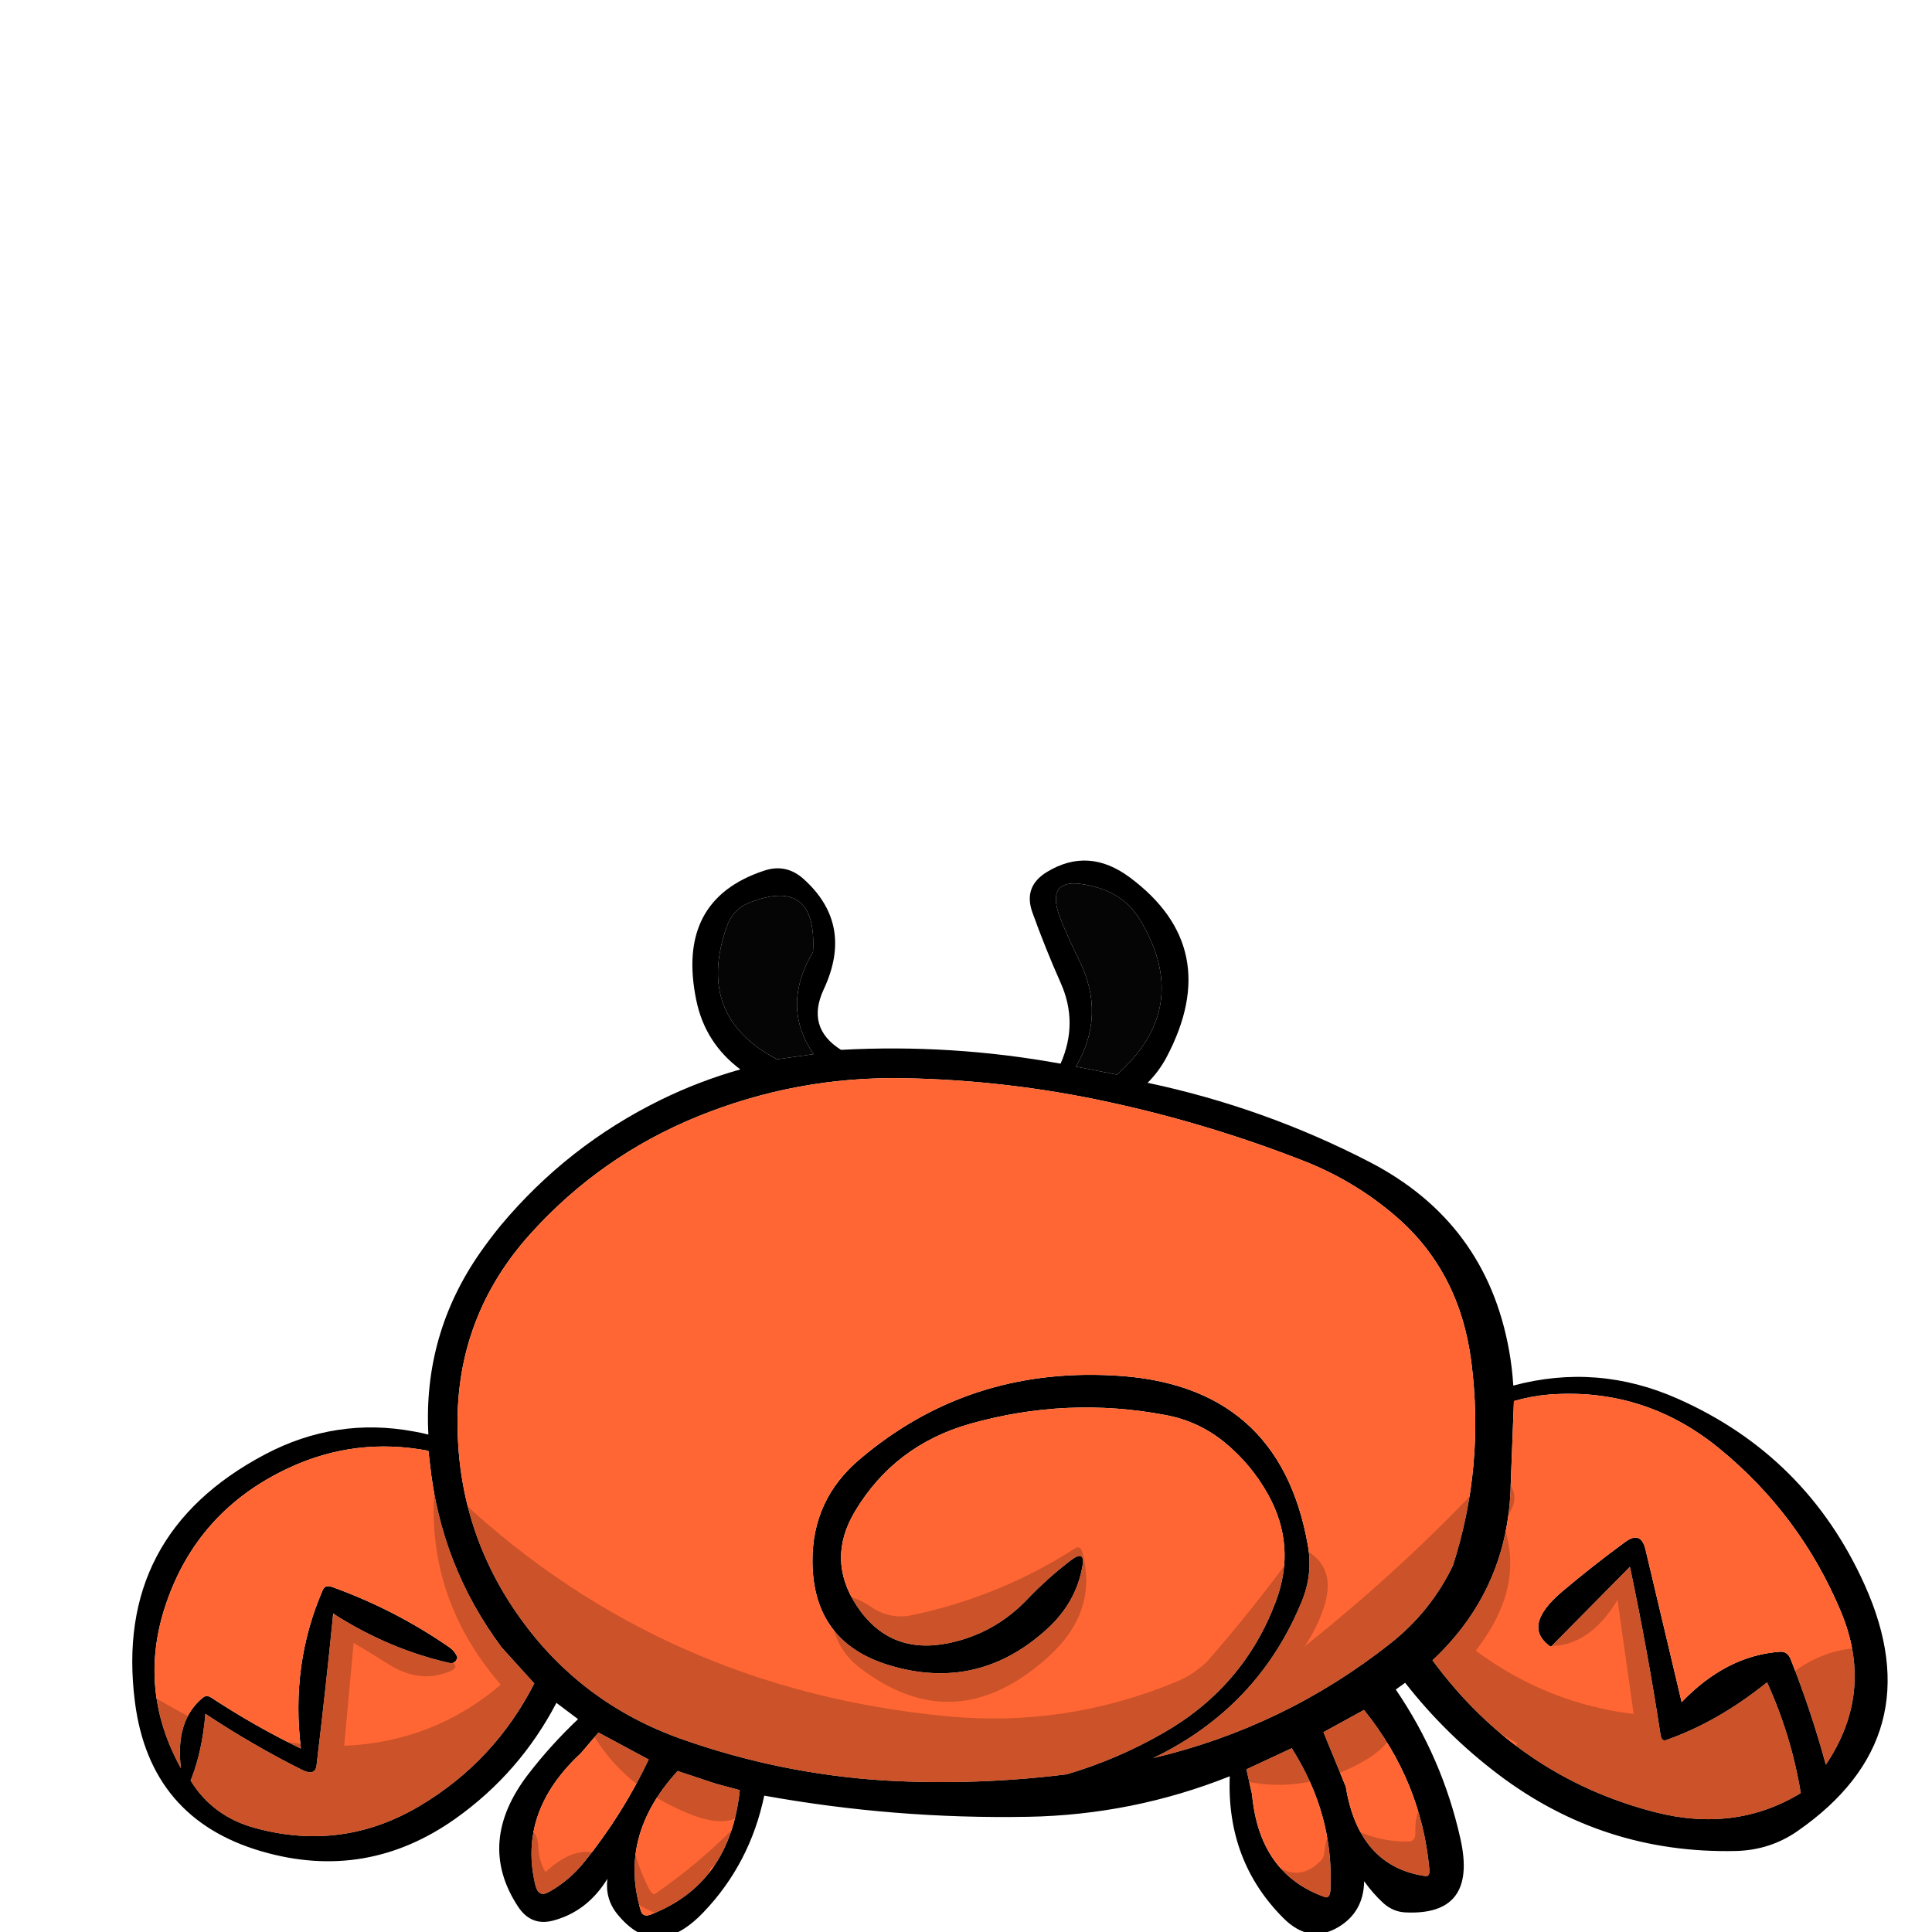 
<svg xmlns="http://www.w3.org/2000/svg" version="1.1" xmlns:xlink="http://www.w3.org/1999/xlink" preserveAspectRatio="none" x="0px" y="0px" width="2000px" height="2000px" viewBox="0 0 2000 2000">
<defs>
<g id="S_mbolo_3_0_Layer0_0_FILL">
<path fill="#000000" stroke="none" d="
M 1429.65 543.5
Q 1428.55 525.2 1425.3 507.15 1401.55 374.55 1281.1 312.15 1172.05 255.7 1051.1 230.05 1062.95 218.25 1070.8 203.4 1130.5 90.15 1032.55 17.35 989.9 -14.3 947 11.75 922.2 26.75 931.8 53.6 945.05 90.5 961.15 126.7 979.6 168.15 961 210.25 848.25 189.75 733.7 195.95 697.3 173 715.85 133.25 747.25 66.05 695 19.1 676.95 2.85 654.15 10.45 562.35 40.75 583.95 144.85 593.1 188.95 629.5 216.2 586.65 228.3 546.85 247.85 450.4 295.25 381.5 377.65 370.65 390.9 360.7 405.05 301.05 490.1 306.55 594.2 299.2 592.35 291.8 591.05 210.95 575.95 137.6 614.65 -19.55 697.65 2.8 871.25 18.3 991.9 133.7 1025.6 242.35 1057.3 334.85 991.6 401.2 944.4 439.1 871.95
L 461.5 888.8
Q 433.35 915.45 410.1 945.6 355.7 1016.3 399.3 1082.75 412.65 1103.1 435.05 1097.5 470.85 1088.3 491.85 1054.15 489.4 1074.9 502.05 1090.5 542.25 1140.15 591.5 1088.55 639.6 1038.15 654.25 968 789.45 992.35 927.05 989.9 1035.75 987.95 1136.15 947.95 1132.65 1035.75 1191.7 1094.8 1218.7 1121.85 1248.6 1104.05 1274.8 1088.35 1275.25 1056.55 1283.75 1068.6 1294.55 1078.7 1304.65 1088.1 1317.55 1088.85 1392.75 1092.7 1375 1012.95 1356.3 928.85 1308 858.15
L 1317.7 851.15
Q 1359.5 904.6 1413.85 945.8 1522.6 1028.3 1659.75 1025.3 1695.35 1024.5 1723.8 1004.75 1864.3 907.2 1793.4 749.8 1733.25 616.2 1599.9 557.1 1516.75 520.2 1429.65 543.5
M 1566.55 713.35
Q 1561.9 693.55 1545.85 705.15 1512.35 729.6 1480.45 756.55 1437.5 792.9 1468.6 813.9
L 1550.4 731.1
Q 1568.7 817.7 1582.05 904.75 1583.15 912 1587.55 910.55 1641.25 891.85 1692.35 850.7 1717.5 905.9 1727.25 965.35 1659.65 1006.4 1576.65 985.15 1434.95 948.65 1346 827.85 1348.95 825.15 1351.8 822.35 1424.35 750.6 1426.95 647.15
L 1430.3 559.55
Q 1448.3 554.3 1467.1 552.75 1565.6 545.45 1642.75 608.5 1726.6 677.05 1768.6 777.05 1803.8 860.85 1753.2 935.95 1738 880.25 1716.8 826.75 1713.6 818.7 1706.05 819 1650.3 822.9 1603.95 871.2 1585.1 792.15 1566.55 713.35
M 1386.15 518.55
Q 1400.15 627.35 1367.1 729.95 1344.15 777.45 1302.45 810.4 1193.1 896.85 1056.9 929.1 1165.75 876.65 1210.75 766.8 1222.2 738.9 1217.1 709.45 1187.85 541.45 1015.05 533 864.55 524.9 752.8 620 703.95 661.5 704.15 725.2 704.45 809.2 783.95 833.1 875.9 860.75 947.5 795.05 977.1 767.85 983.65 730.5 986.7 713 971.75 724.3 947.75 742.55 926.4 764.9 893 799.9 845.95 809.95 783.65 823.1 749.65 770.95 718.5 723.2 748.3 673.5 789.25 605.15 867.75 582.95 967.95 554.75 1069.75 574 1104.25 580.45 1131.15 602.6 1158.35 625.05 1175.55 655.8 1205.45 709.3 1183.85 766.95 1150.75 855.2 1067.8 902.85 1019.7 930.5 967.45 945.9 873.85 957.6 779.6 952.35 670.8 945.6 568.2 909.25 464.65 872.45 401.25 783.75 338.2 695.55 336.75 586.2 335.25 471.6 412.5 386.05 485.15 305.65 585.55 264.85 687.5 223.4 797.9 225.3 905.65 227.15 1011 250.05 1114.05 272.35 1212 310.65 1265.1 331.3 1308.05 368.3 1374.15 425.3 1386.15 518.55
M 1342.75 1044.1
Q 1343.45 1051.95 1338.65 1051.3 1269.75 1041.3 1256.25 958.65
L 1233.15 902.3 1275.1 879.25
Q 1334.55 953.2 1342.75 1044.1
M 999.1 27.9
Q 1028.45 36.5 1043.7 62 1097.6 152.35 1019.25 221.6
L 976.9 213.3
Q 1008.1 159.7 980.5 103.7 970.6 83.7 962.1 63.4 940.15 10.8 999.1 27.9
M 705.35 200.4
L 667.55 205.75
Q 582.9 161.6 615.25 68.8 621.7 50.35 638.7 43.6 709.3 15.95 704.7 94.8 671.3 151.1 705.35 200.4
M 306.55 611
Q 307.4 617.45 308.1 624 319.25 729.75 382.45 814.6
L 416.2 851.85
Q 375.25 932.1 298.5 978.1 218.25 1026.2 127.9 1001.7 83.25 989.75 60.35 952.25 61 951.1 61.45 949.85 67 935.2 70.35 919.8 74.25 901.75 75.7 883.25 124.2 915.45 175.9 941.35 189.4 948.05 190.8 936.55 200.15 858.65 208.05 779.55 265.2 816.2 327.95 830.55 334.8 832.05 336.6 824.85 334 818.35 328.1 814.3 272.4 775.7 207.7 752.25 199.75 749.3 197.3 754.95 163.85 831.9 174.6 919.3 126.6 895.95 81.95 866.6 77.05 863.35 73.2 866.45 44.35 890 50.35 939.6 5.3 858.1 34.6 770.5 67.3 672.85 162.2 628.7 231.15 596.6 306.55 611
M 604.1 955.6
L 628.95 962.3
Q 618.7 1059.3 536.95 1091 528.65 1094.3 526.45 1087.05 503 1009.55 564.6 942.5
L 604.1 955.6
M 464.45 924.05
L 482.65 902.65 534.65 930.6
Q 507.55 987.5 468.05 1036.55 452.2 1056.2 431.15 1067.8 420.55 1073.7 417.4 1060.85 398.75 984.9 464.45 924.05
M 1159.2 966.6
L 1153.4 940.75 1200.3 918.9
Q 1243.95 987.6 1240.4 1064.85 1239.95 1074.9 1234.5 1072.95 1166.8 1049 1159.2 966.6 Z"/>

<path fill="#FF6633" stroke="none" d="
M 1153.4 940.75
L 1159.2 966.6
Q 1166.8 1049 1234.5 1072.95 1239.95 1074.9 1240.4 1064.85 1243.95 987.6 1200.3 918.9
L 1153.4 940.75
M 482.65 902.65
L 464.45 924.05
Q 398.75 984.9 417.4 1060.85 420.55 1073.7 431.15 1067.8 452.2 1056.2 468.05 1036.55 507.55 987.5 534.65 930.6
L 482.65 902.65
M 628.95 962.3
L 604.1 955.6 564.6 942.5
Q 503 1009.55 526.45 1087.05 528.65 1094.3 536.95 1091 618.7 1059.3 628.95 962.3
M 308.1 624
Q 307.4 617.45 306.55 611 231.15 596.6 162.2 628.7 67.3 672.85 34.6 770.5 5.3 858.1 50.35 939.6 44.35 890 73.2 866.45 77.05 863.35 81.95 866.6 126.6 895.95 174.6 919.3 163.85 831.9 197.3 754.95 199.75 749.3 207.7 752.25 272.4 775.7 328.1 814.3 334 818.35 336.6 824.85 334.8 832.05 327.95 830.55 265.2 816.2 208.05 779.55 200.15 858.65 190.8 936.55 189.4 948.05 175.9 941.35 124.2 915.45 75.7 883.25 74.25 901.75 70.35 919.8 67 935.2 61.45 949.85 61 951.1 60.35 952.25 83.25 989.75 127.9 1001.7 218.25 1026.2 298.5 978.1 375.25 932.1 416.2 851.85
L 382.45 814.6
Q 319.25 729.75 308.1 624
M 1338.65 1051.3
Q 1343.45 1051.95 1342.75 1044.1 1334.55 953.2 1275.1 879.25
L 1233.15 902.3 1256.25 958.65
Q 1269.75 1041.3 1338.65 1051.3
M 1367.1 729.95
Q 1400.15 627.35 1386.15 518.55 1374.15 425.3 1308.05 368.3 1265.1 331.3 1212 310.65 1114.05 272.35 1011 250.05 905.65 227.15 797.9 225.3 687.5 223.4 585.55 264.85 485.15 305.65 412.5 386.05 335.25 471.6 336.75 586.2 338.2 695.55 401.25 783.75 464.65 872.45 568.2 909.25 670.8 945.6 779.6 952.35 873.85 957.6 967.45 945.9 1019.7 930.5 1067.8 902.85 1150.75 855.2 1183.85 766.95 1205.45 709.3 1175.55 655.8 1158.35 625.05 1131.15 602.6 1104.25 580.45 1069.75 574 967.95 554.75 867.75 582.95 789.25 605.15 748.3 673.5 718.5 723.2 749.65 770.95 783.65 823.1 845.95 809.95 893 799.9 926.4 764.9 947.75 742.55 971.75 724.3 986.7 713 983.65 730.5 977.1 767.85 947.5 795.05 875.9 860.75 783.95 833.1 704.45 809.2 704.15 725.2 703.95 661.5 752.8 620 864.55 524.9 1015.05 533 1187.85 541.45 1217.1 709.45 1222.2 738.9 1210.75 766.8 1165.75 876.65 1056.9 929.1 1193.1 896.85 1302.45 810.4 1344.15 777.45 1367.1 729.95
M 1545.85 705.15
Q 1561.9 693.55 1566.55 713.35 1585.1 792.15 1603.95 871.2 1650.3 822.9 1706.05 819 1713.6 818.7 1716.8 826.75 1738 880.25 1753.2 935.95 1803.8 860.85 1768.6 777.05 1726.6 677.05 1642.75 608.5 1565.6 545.45 1467.1 552.75 1448.3 554.3 1430.3 559.55
L 1426.95 647.15
Q 1424.35 750.6 1351.8 822.35 1348.95 825.15 1346 827.85 1434.95 948.65 1576.65 985.15 1659.65 1006.4 1727.25 965.35 1717.5 905.9 1692.35 850.7 1641.25 891.85 1587.55 910.55 1583.15 912 1582.05 904.75 1568.7 817.7 1550.4 731.1
L 1468.6 813.9
Q 1437.5 792.9 1480.45 756.55 1512.35 729.6 1545.85 705.15 Z"/>

<path fill="#050505" stroke="none" d="
M 667.55 205.75
L 705.35 200.4
Q 671.3 151.1 704.7 94.8 709.3 15.95 638.7 43.6 621.7 50.35 615.25 68.8 582.9 161.6 667.55 205.75
M 1043.7 62
Q 1028.45 36.5 999.1 27.9 940.15 10.8 962.1 63.4 970.6 83.7 980.5 103.7 1008.1 159.7 976.9 213.3
L 1019.25 221.6
Q 1097.6 152.35 1043.7 62 Z"/>
</g>

<g id="S_mbolo_2_0_Layer0_0_FILL">
<path fill="#000000" fill-opacity="0.2" stroke="none" d="
M 466.6 432.6
Q 469.55 427.6 465.85 426.25 440.6 416.95 410.8 444.95 403.95 432.75 403.5 419.65 402.85 399.6 387.45 398.2 386.1 408.1 385.1 418 378.25 487.55 437.85 464.95 455.5 451.7 466.6 432.6
M 581.45 441
Q 607.65 423.65 608.8 396.25 568.55 437.1 523.35 467.95 520 466.05 518.45 463.05 505.3 437.7 499.65 409.4
L 493.6 415.4
Q 487.9 428.8 487.15 443.45 486.1 464.65 503 475.9 562.5 515.35 581.45 441
M 966.55 113.6
Q 964.55 106.25 958.85 109.85 881.25 159.65 790.3 178.85 767.55 183.5 748.7 170.8 712.75 146.65 704.55 174.4
L 706.85 178.15
Q 709.15 212.75 736.7 233.7 835.15 308.8 931.2 222.15 983.3 175.1 966.55 113.6
M 770.55 215.95
L 780.95 221.95
Q 756.65 215.7 746.4 203 747.2 203.15 748.05 203.35 761.3 206.15 770.55 215.95
M 1344.95 377.7
Q 1343.35 367.6 1335.55 367.8 1310.2 368.55 1311.35 403.9 1311.65 412.65 1304.85 413.15 1273.25 414.1 1242.7 398.1 1242.5 397.4 1242.05 397.3 1220.45 388.75 1216.85 426.45 1216.1 430.35 1213.5 433 1183.75 463.15 1149.35 420.55 1155 476.25 1212.55 474.55 1225.2 480.3 1234.2 469.35 1240.45 461.8 1233.45 454.15 1236.9 449 1238.55 442.8 1242.4 428.1 1245.4 413.7 1268 438.4 1299.7 450.5 1301.7 456.45 1307.65 456.6 1331.95 457.1 1332.6 432.35 1349.65 408.05 1344.95 377.7
M 1690.7 247.7
Q 1684.1 227.8 1664.2 233.75 1631 243.4 1616.65 272.85
L 1569.55 279.45
Q 1559.35 205.5 1545.45 132.25 1544.2 125.5 1540.25 125.8 1478.75 133.7 1449 205.6 1446.9 210.75 1450.25 210.8 1491.45 211.25 1520.6 163.1
L 1537.3 281.15
Q 1448.25 270.5 1373.85 215.7 1383.6 203.05 1391.45 189.15 1421.7 135.45 1401.4 82.2 1426.65 55.7 1401.05 35.2 1393.2 28.9 1387.15 35.35 1299.55 129.45 1196.5 211.35 1209.3 192.75 1216.45 171.35 1230.1 130.35 1198.95 112.25 1190.6 107.5 1185.4 114.6 1143.85 171.85 1095.95 226.65 1081.7 240.5 1063.55 247.95 949.05 295.3 826.35 283.5 533.6 255.65 323.25 60 323.35 32.35 315.6 7.4 312.55 -2.55 302.8 0.9 271.8 143.55 364.55 250.85 294.95 310.1 202.45 314.15
L 212.2 207.6
Q 230.8 218.5 248.75 229.85 281.15 250.3 312.5 236.7 321.65 232.65 314.45 227.95 265.65 195.8 207.15 170.8 198.55 167.15 195 173.3 159.75 234.45 165.4 313.3
L 101.8 303.9
Q 88.15 288.75 71.5 277.45 66.15 273.85 60.35 277.35 52.85 281.8 54.95 290.7 31.5 278.8 8.8 265.55 -0.2 260.25 0 270.05 0.9 310.45 33.5 337.7 27.9 335.8 21.2 336.65 14.3 336.35 16.95 339.7 78.5 418.85 186.6 410.35 222.85 407.65 257.7 398.75 324.05 382 354.45 331.75 366.6 320.75 378.7 309.85 408.95 282.4 429.1 247.1
L 469.8 281.25
Q 463.35 279.5 457.3 282.8 451.55 286 453.45 289.9 484.2 353.15 558 383.85 622.1 410.55 629.1 351.45 909.9 402.5 1177.7 302.15 1154.6 313.4 1136.6 332.4 1121.25 348.55 1142.9 352.25 1197.85 361.35 1251.25 333.65 1315 300.55 1272.7 258.55
L 1313.45 235.3
Q 1359.95 279.95 1416.55 311.2 1414 318.75 1418.5 324.05 1503.95 425.3 1640.85 403.25 1676.1 397.8 1704.8 376.55 1731.5 356.8 1752.4 331.45 1795.75 278.95 1794.5 220.45 1794.35 212.6 1787.15 212.55 1732.7 209.4 1690.7 247.7
M 329.95 114.2
Q 337.05 123.1 340.7 133.25 353.6 169.45 380.15 197.7
L 394.55 213.8 389.25 217.15
Q 343.25 175 329.95 114.2 Z"/>
</g>

<path id="Layer0_0_1_STROKES" stroke="#FF0000" stroke-opacity="0" stroke-width="1" stroke-linejoin="round" stroke-linecap="round" fill="none" d="
M 679.35 472.9
L 2679.35 472.9 2679.35 2472.9 679.35 2472.9 679.35 472.9 Z"/>
</defs>

<g transform="matrix( 1, 0, 0, 1, 136.9,890.85) ">
<g transform="matrix( 1, 0, 0, 1, 0,0) ">
<use xlink:href="#S_mbolo_3_0_Layer0_0_FILL"/>
</g>
</g>

<g transform="matrix( 1, 0, 0, 1, 153.85,1493.15) ">
<g transform="matrix( 1, 0, 0, 1, 0,0) ">
<use xlink:href="#S_mbolo_2_0_Layer0_0_FILL"/>
</g>
</g>

<g transform="matrix( 1, 0, 0, 1, -679.35,-472.9) ">
<use xlink:href="#Layer0_0_1_STROKES"/>
</g>
</svg>
